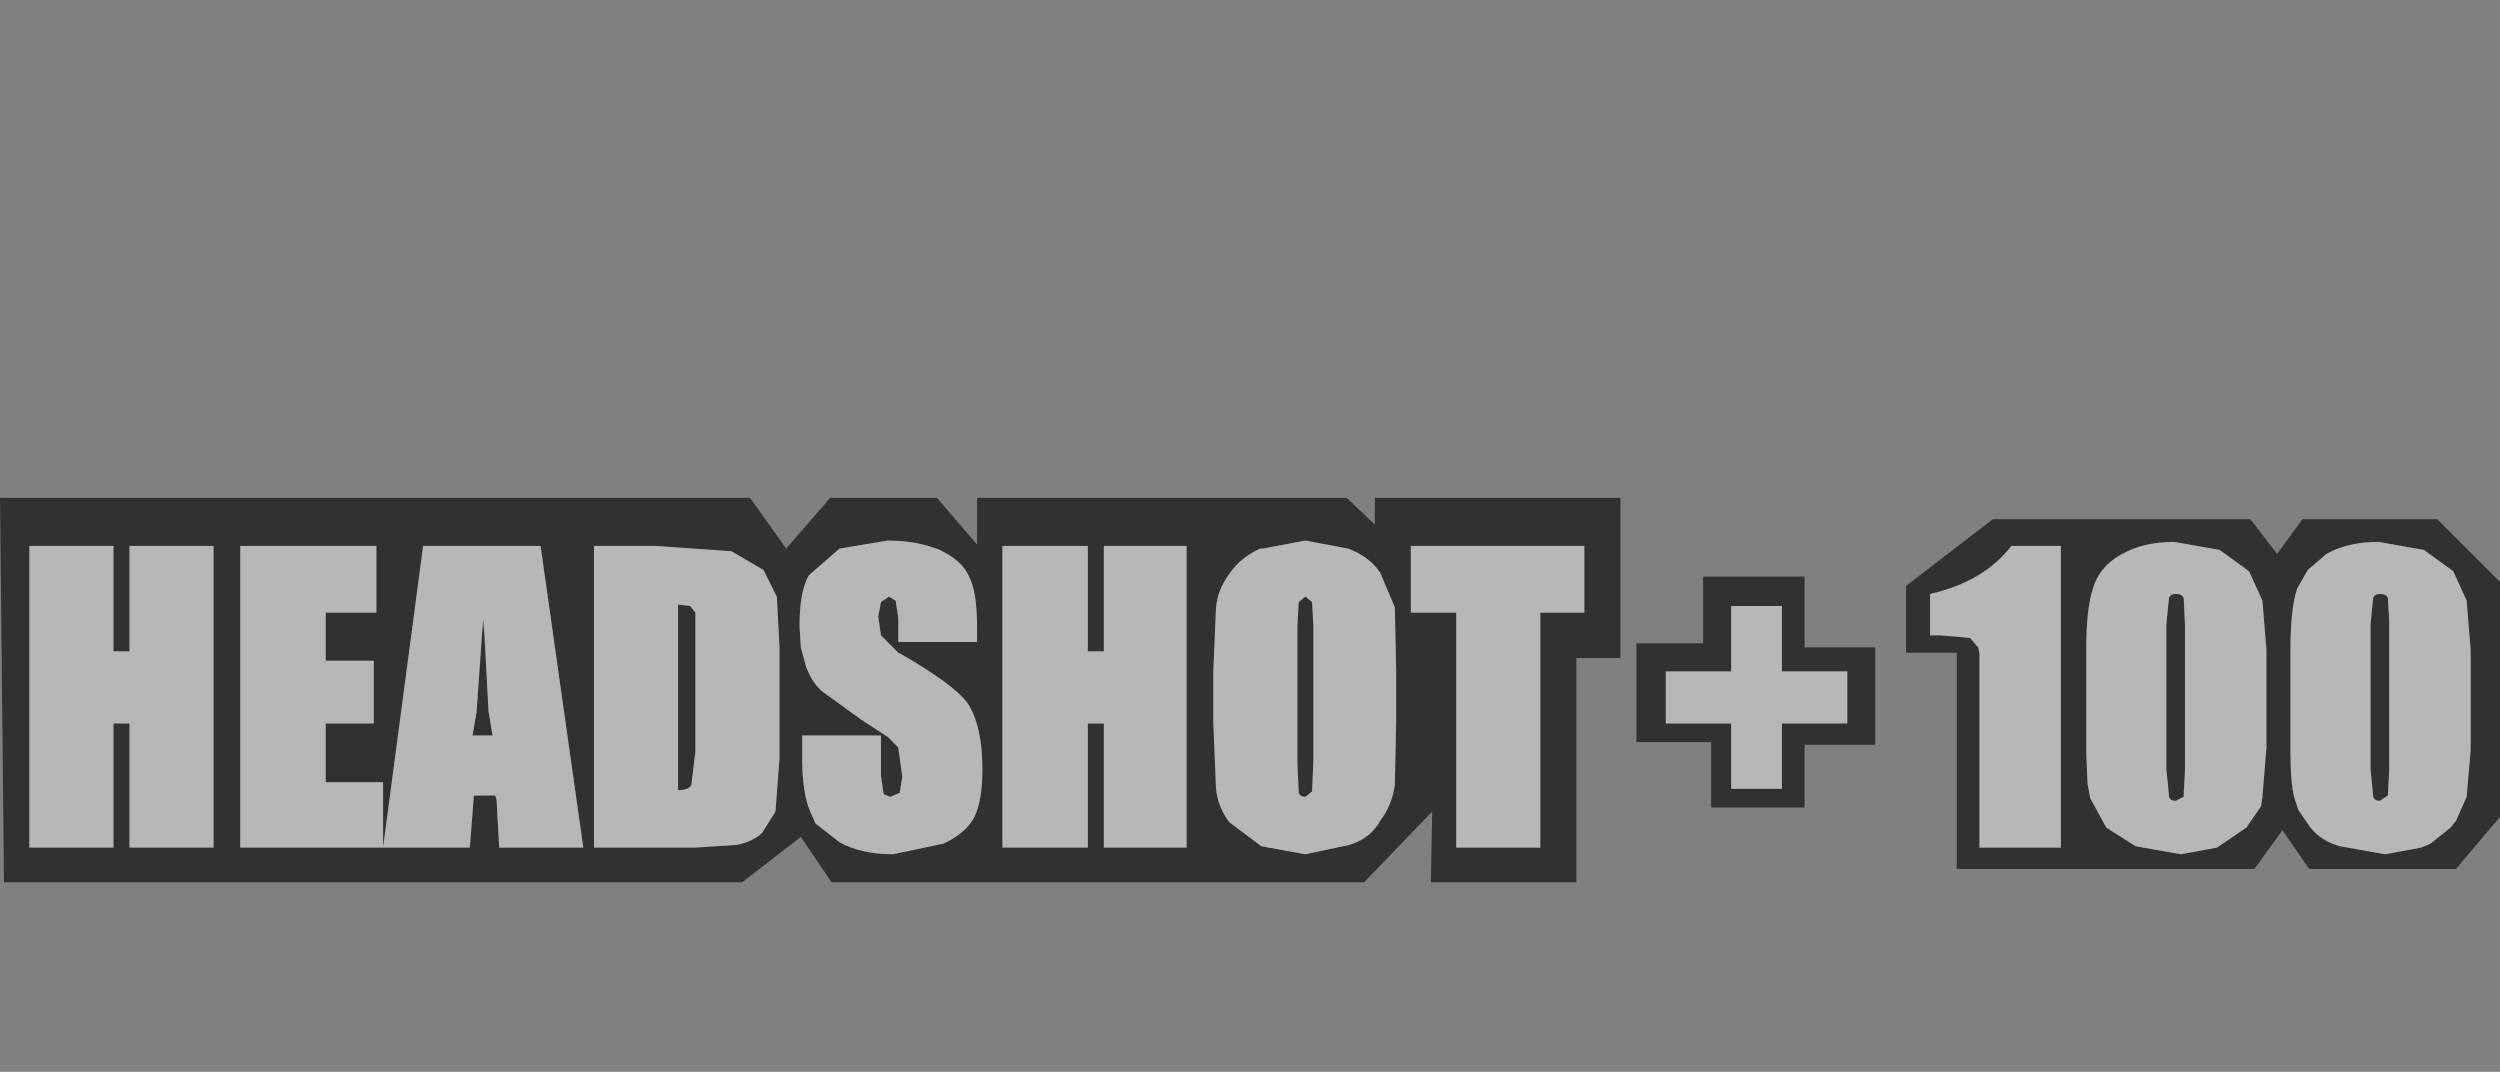 <?xml version="1.0" encoding="UTF-8" standalone="no"?>
<svg xmlns:xlink="http://www.w3.org/1999/xlink" height="40.15px" width="93.65px" xmlns="http://www.w3.org/2000/svg">
  <rect width="100%" height="100%" fill="#808080" stroke="none"/>
  <g transform="matrix(1.0, 0.0, 0.0, 1.0, 40.7, 60.65)">
    <use height="14.4" transform="matrix(1.0, 0.0, 0.0, 1.0, -40.7, -42.0)" width="93.65" xlink:href="#sprite0"/>
  </g>
  <defs>
    <g id="sprite0" transform="matrix(1.0, 0.0, 0.0, 1.0, 0.0, 0.0)">
      <use height="14.4" transform="matrix(1.0, 0.0, 0.0, 1.0, 0.0, 0.0)" width="93.65" xlink:href="#shape0"/>
    </g>
    <g id="shape0" transform="matrix(1.0, 0.0, 0.0, 1.0, 0.0, 0.0)">
      <path d="M63.8 5.45 L63.8 2.95 67.6 2.95 67.6 5.6 70.25 5.6 70.25 9.25 67.6 9.25 67.6 11.6 64.1 11.6 64.1 9.15 61.3 9.15 61.3 5.45 63.8 5.45 M64.85 4.05 L64.85 6.5 62.4 6.5 62.4 8.45 64.85 8.45 64.85 10.9 66.75 10.9 66.75 8.45 69.2 8.45 69.2 6.5 66.75 6.5 66.75 4.05 64.85 4.05 M73.3 5.8 L71.4 5.8 71.4 3.3 74.65 0.8 84.3 0.8 85.3 2.1 86.25 0.8 91.3 0.8 93.65 3.15 93.65 11.95 92.0 13.9 86.5 13.9 85.5 12.45 84.45 13.9 73.3 13.9 73.3 5.8 M49.15 3.9 L49.2 4.8 49.2 9.85 49.15 11.0 48.9 11.2 Q48.7 11.2 48.65 11.05 L48.6 9.95 48.6 4.8 48.65 3.9 48.9 3.7 49.15 3.9 M45.55 4.15 L45.45 6.5 45.45 8.4 45.55 10.85 Q45.6 11.55 46.05 12.15 L47.25 13.05 48.9 13.35 50.55 13.0 Q51.35 12.75 51.7 12.1 52.15 11.5 52.25 10.75 L52.3 8.4 52.3 6.5 52.25 4.1 51.7 2.8 Q51.3 2.2 50.5 1.9 L48.9 1.6 47.3 1.9 47.2 1.9 Q46.45 2.25 46.05 2.85 45.6 3.45 45.55 4.15 M41.35 5.75 L40.75 5.75 40.75 1.8 37.55 1.8 37.55 13.1 40.75 13.1 40.75 8.45 41.35 8.45 41.35 13.1 44.45 13.1 44.45 1.8 41.35 1.8 41.35 5.75 M78.4 3.4 Q78.15 4.15 78.15 5.7 L78.15 9.5 78.2 10.7 78.3 11.25 78.9 12.35 80.0 13.05 81.7 13.35 83.05 13.1 84.15 12.35 84.7 11.55 84.75 11.2 84.9 9.35 84.9 5.7 84.75 3.85 84.25 2.75 83.15 1.95 81.45 1.65 Q80.3 1.65 79.5 2.1 78.65 2.55 78.4 3.4 M72.65 5.15 L73.3 5.2 73.8 5.25 74.1 5.6 74.15 5.8 74.15 7.05 74.15 13.1 77.2 13.1 77.2 1.8 75.35 1.8 Q74.3 3.15 72.3 3.6 L72.3 5.15 72.65 5.15 M51.5 0.0 L60.7 0.0 60.7 6.0 59.05 6.0 59.05 14.4 53.6 14.4 53.65 11.75 51.1 14.4 31.15 14.4 30.0 12.7 27.8 14.4 0.15 14.4 0.0 0.0 28.1 0.0 29.45 1.9 31.1 0.0 35.1 0.0 36.6 1.75 36.6 0.0 50.45 0.0 51.5 1.0 51.5 0.0 M18.1 4.55 L18.15 5.2 18.3 8.0 18.45 8.9 17.7 8.9 17.85 8.05 18.05 5.2 18.1 4.55 M14.1 4.3 L14.1 1.8 9.0 1.8 9.0 13.1 14.35 13.1 17.6 13.1 17.75 11.15 18.55 11.15 18.6 11.3 18.7 13.1 21.85 13.1 20.25 1.8 15.85 1.8 14.35 13.1 14.35 10.65 12.2 10.65 12.2 8.45 14.0 8.45 14.0 6.1 12.2 6.1 12.2 4.3 14.1 4.3 M4.85 5.75 L4.25 5.75 4.25 1.8 1.1 1.8 1.1 13.1 4.25 13.1 4.25 8.45 4.85 8.45 4.85 13.1 8.0 13.1 8.0 1.8 4.85 1.8 4.85 5.75 M25.85 4.05 L26.05 4.3 26.05 5.25 26.05 9.5 25.9 10.75 Q25.8 10.95 25.4 10.95 L25.4 4.0 25.85 4.05 M30.3 2.9 Q29.95 3.5 29.95 4.8 L30.0 5.6 30.2 6.35 30.25 6.45 Q30.45 6.95 30.8 7.25 L32.25 8.3 33.25 8.95 33.65 9.35 33.8 10.45 33.7 11.05 33.35 11.2 33.1 11.1 33.0 10.4 33.0 8.9 30.05 8.9 30.05 9.75 Q30.05 11.05 30.35 11.75 L30.55 12.2 31.45 12.9 Q32.25 13.35 33.45 13.35 L35.35 12.95 Q36.2 12.55 36.5 11.95 36.8 11.35 36.8 10.15 36.8 8.55 36.25 7.7 35.75 7.0 33.75 5.85 L33.65 5.8 33.0 5.15 32.9 4.45 33.0 3.9 33.3 3.7 33.55 3.85 33.65 4.5 33.65 5.4 36.6 5.4 36.6 4.85 Q36.6 3.5 36.3 2.95 36.05 2.35 35.2 1.95 34.35 1.6 33.25 1.6 L31.45 1.9 30.3 2.9 M24.55 1.8 L22.25 1.8 22.25 13.1 26.05 13.1 27.6 13.0 Q28.15 12.9 28.55 12.55 L29.05 11.75 29.2 9.75 29.2 5.85 29.2 5.6 29.1 3.7 28.6 2.7 27.4 2.0 24.55 1.8 M88.8 4.75 L88.85 4.2 88.9 3.75 Q88.95 3.6 89.15 3.6 89.4 3.6 89.45 3.75 L89.5 4.6 89.5 4.75 89.5 10.2 89.45 11.15 89.15 11.35 Q88.95 11.35 88.9 11.2 L88.8 10.15 88.8 4.75 M86.05 3.4 Q85.8 4.15 85.8 5.7 L85.8 9.5 Q85.8 10.7 85.95 11.25 L86.1 11.7 86.55 12.35 Q86.95 12.85 87.65 13.05 L89.35 13.35 90.7 13.1 91.05 12.95 91.8 12.35 92.0 12.1 92.4 11.2 92.55 9.45 92.55 9.35 92.55 5.7 92.4 3.85 91.9 2.75 90.8 1.95 89.1 1.65 Q87.95 1.65 87.15 2.1 L86.45 2.7 86.05 3.4 M81.15 10.15 L81.15 4.75 81.25 3.75 Q81.3 3.6 81.5 3.6 81.75 3.6 81.8 3.75 L81.85 4.75 81.85 10.2 81.8 11.15 81.8 11.2 81.5 11.35 Q81.3 11.35 81.25 11.2 L81.25 11.15 81.15 10.15 M52.85 4.3 L54.55 4.3 54.55 13.1 57.7 13.1 57.7 4.3 59.35 4.3 59.35 1.8 52.85 1.8 52.85 4.3" fill="#000000" fill-opacity="0.616" fill-rule="evenodd" stroke="none"/>
      <path d="M64.85 4.05 L66.75 4.05 66.75 6.5 69.2 6.5 69.2 8.45 66.75 8.45 66.75 10.9 64.85 10.9 64.85 8.45 62.4 8.45 62.4 6.5 64.85 6.5 64.85 4.05 M72.65 5.15 L72.3 5.15 72.3 3.6 Q74.3 3.15 75.35 1.8 L77.2 1.8 77.2 13.1 74.15 13.1 74.15 7.05 74.15 5.8 74.1 5.6 73.8 5.25 73.3 5.2 72.65 5.15 M78.4 3.4 Q78.65 2.55 79.5 2.1 80.3 1.65 81.45 1.65 L83.15 1.95 84.25 2.75 84.75 3.85 84.9 5.7 84.9 9.35 84.75 11.2 84.7 11.55 84.15 12.35 83.05 13.1 81.7 13.35 80.0 13.05 78.9 12.35 78.3 11.25 78.2 10.7 78.15 9.5 78.15 5.7 Q78.15 4.15 78.4 3.4 M41.35 5.75 L41.35 1.8 44.45 1.8 44.45 13.1 41.35 13.1 41.35 8.45 40.75 8.45 40.75 13.1 37.55 13.1 37.55 1.8 40.75 1.8 40.75 5.75 41.35 5.75 M45.55 4.15 Q45.6 3.45 46.05 2.85 46.45 2.25 47.2 1.9 L47.3 1.9 48.9 1.6 50.5 1.9 Q51.3 2.2 51.7 2.8 L52.25 4.1 52.3 6.5 52.3 8.4 52.25 10.75 Q52.15 11.5 51.7 12.1 51.35 12.75 50.55 13.0 L48.9 13.35 47.25 13.05 46.05 12.15 Q45.6 11.55 45.55 10.85 L45.45 8.4 45.45 6.5 45.55 4.15 M49.15 3.9 L48.9 3.7 48.65 3.9 48.6 4.8 48.6 9.95 48.65 11.05 Q48.7 11.2 48.9 11.2 L49.15 11.0 49.2 9.85 49.2 4.8 49.15 3.9 M52.85 4.3 L52.85 1.8 59.35 1.8 59.35 4.3 57.7 4.3 57.7 13.1 54.55 13.1 54.55 4.3 52.85 4.3 M81.15 10.15 L81.25 11.15 81.25 11.2 Q81.3 11.35 81.5 11.35 L81.8 11.2 81.8 11.15 81.85 10.2 81.85 4.75 81.8 3.75 Q81.75 3.6 81.5 3.6 81.3 3.6 81.25 3.75 L81.15 4.75 81.15 10.15 M86.05 3.4 L86.45 2.7 87.15 2.1 Q87.95 1.65 89.1 1.65 L90.8 1.95 91.9 2.75 92.4 3.85 92.55 5.7 92.55 9.35 92.55 9.45 92.4 11.2 92.0 12.1 91.8 12.35 91.05 12.95 90.7 13.1 89.35 13.35 87.65 13.05 Q86.95 12.85 86.55 12.35 L86.1 11.7 85.95 11.25 Q85.8 10.7 85.8 9.5 L85.8 5.7 Q85.8 4.15 86.05 3.4 M88.8 4.75 L88.8 10.15 88.9 11.2 Q88.95 11.35 89.15 11.35 L89.45 11.15 89.5 10.2 89.5 4.75 89.5 4.6 89.45 3.75 Q89.4 3.6 89.15 3.6 88.95 3.6 88.9 3.75 L88.85 4.2 88.8 4.75 M24.55 1.8 L27.4 2.0 28.6 2.7 29.1 3.7 29.2 5.6 29.2 5.85 29.2 9.75 29.05 11.75 28.55 12.55 Q28.15 12.9 27.6 13.0 L26.05 13.1 22.25 13.1 22.25 1.8 24.55 1.8 M30.3 2.9 L31.45 1.9 33.25 1.6 Q34.35 1.6 35.2 1.95 36.05 2.35 36.3 2.95 36.6 3.5 36.6 4.85 L36.6 5.4 33.65 5.4 33.65 4.5 33.55 3.85 33.3 3.7 33.0 3.9 32.9 4.45 33.0 5.15 33.65 5.8 33.75 5.85 Q35.75 7.0 36.25 7.7 36.8 8.55 36.8 10.15 36.8 11.35 36.5 11.95 36.2 12.55 35.35 12.95 L33.45 13.35 Q32.25 13.35 31.45 12.9 L30.55 12.2 30.35 11.75 Q30.05 11.05 30.05 9.75 L30.05 8.9 33.0 8.9 33.0 10.4 33.1 11.1 33.35 11.2 33.7 11.05 33.8 10.45 33.65 9.35 33.25 8.95 32.25 8.3 30.8 7.25 Q30.45 6.95 30.25 6.45 L30.2 6.35 30.0 5.6 29.95 4.8 Q29.95 3.5 30.3 2.9 M25.85 4.05 L25.4 4.0 25.4 10.95 Q25.8 10.95 25.9 10.75 L26.05 9.5 26.05 5.25 26.05 4.3 25.85 4.05 M4.85 5.75 L4.85 1.8 8.0 1.8 8.0 13.1 4.85 13.1 4.85 8.45 4.25 8.45 4.25 13.1 1.1 13.1 1.1 1.8 4.25 1.8 4.25 5.75 4.85 5.75 M14.1 4.3 L12.2 4.3 12.2 6.1 14.0 6.1 14.0 8.45 12.2 8.45 12.2 10.65 14.35 10.65 14.35 13.1 15.85 1.8 20.25 1.8 21.85 13.1 18.7 13.1 18.6 11.3 18.55 11.15 17.75 11.15 17.6 13.1 14.35 13.1 9.0 13.1 9.0 1.8 14.1 1.8 14.1 4.3 M18.1 4.55 L18.05 5.2 17.85 8.05 17.7 8.9 18.45 8.9 18.3 8.0 18.15 5.2 18.1 4.55" fill="#ffffff" fill-opacity="0.431" fill-rule="evenodd" stroke="none"/>
    </g>
  </defs>
</svg>
